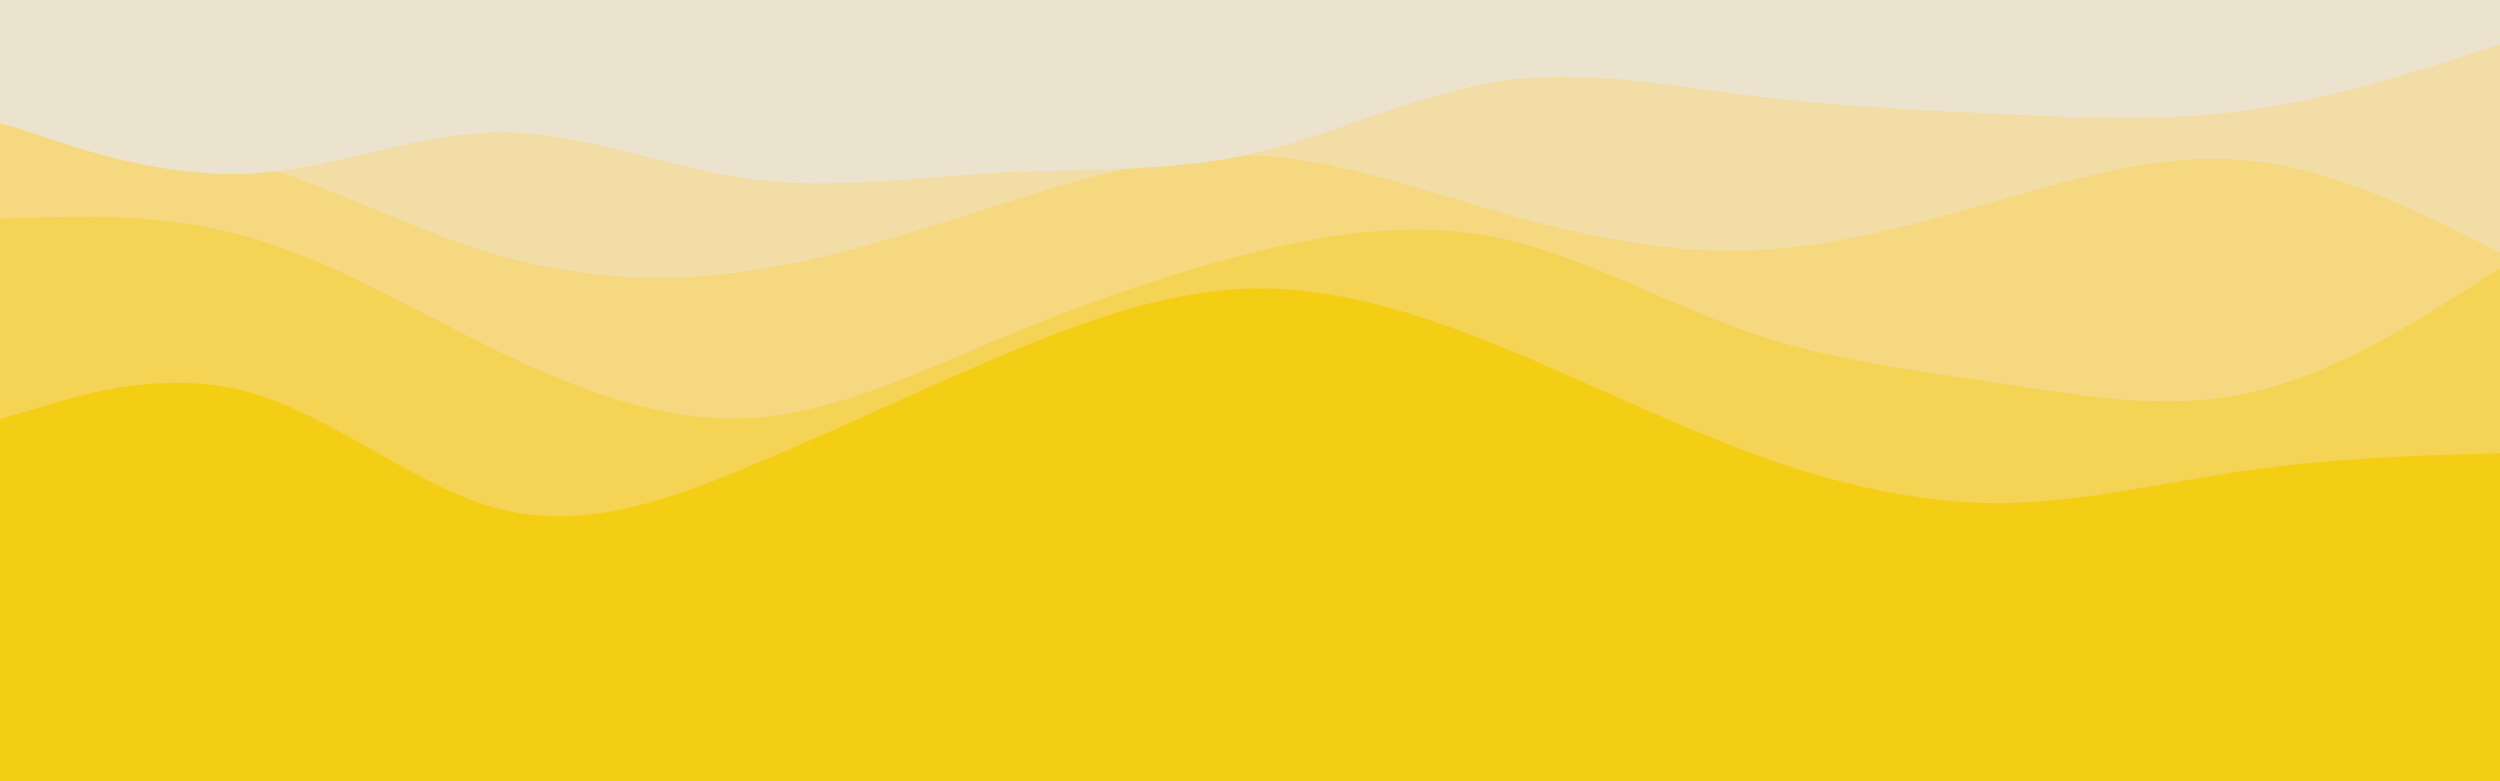 <svg id="visual" viewBox="0 0 960 300" width="960" height="300" xmlns="http://www.w3.org/2000/svg" xmlns:xlink="http://www.w3.org/1999/xlink" version="1.1"><rect x="0" y="0" width="960" height="300" fill="#F4CE14"></rect><path d="M0 221L16 226.5C32 232 64 243 96 248.3C128 253.7 160 253.3 192 237.8C224 222.3 256 191.7 288 189C320 186.3 352 211.7 384 223.2C416 234.7 448 232.3 480 226.3C512 220.3 544 210.7 576 210.8C608 211 640 221 672 220.5C704 220 736 209 768 210.2C800 211.3 832 224.7 864 213.8C896 203 928 168 944 150.5L960 133L960 0L944 0C928 0 896 0 864 0C832 0 800 0 768 0C736 0 704 0 672 0C640 0 608 0 576 0C544 0 512 0 480 0C448 0 416 0 384 0C352 0 320 0 288 0C256 0 224 0 192 0C160 0 128 0 96 0C64 0 32 0 16 0L0 0Z" fill="#f4ce14"></path><path d="M0 161L16 156.2C32 151.3 64 141.7 96 150.7C128 159.7 160 187.3 192 195.5C224 203.7 256 192.3 288 179C320 165.7 352 150.3 384 136.8C416 123.3 448 111.7 480 110.8C512 110 544 120 576 133C608 146 640 162 672 173.8C704 185.7 736 193.3 768 193.2C800 193 832 185 864 180.5C896 176 928 175 944 174.5L960 174L960 0L944 0C928 0 896 0 864 0C832 0 800 0 768 0C736 0 704 0 672 0C640 0 608 0 576 0C544 0 512 0 480 0C448 0 416 0 384 0C352 0 320 0 288 0C256 0 224 0 192 0C160 0 128 0 96 0C64 0 32 0 16 0L0 0Z" fill="#f5d355"></path><path d="M0 84L16 83.5C32 83 64 82 96 91.2C128 100.3 160 119.7 192 135.2C224 150.7 256 162.3 288 160.5C320 158.7 352 143.3 384 130C416 116.7 448 105.3 480 97.3C512 89.3 544 84.7 576 91.5C608 98.3 640 116.7 672 127.7C704 138.7 736 142.3 768 147.2C800 152 832 158 864 150.8C896 143.7 928 123.3 944 113.2L960 103L960 0L944 0C928 0 896 0 864 0C832 0 800 0 768 0C736 0 704 0 672 0C640 0 608 0 576 0C544 0 512 0 480 0C448 0 416 0 384 0C352 0 320 0 288 0C256 0 224 0 192 0C160 0 128 0 96 0C64 0 32 0 16 0L0 0Z" fill="#f5d880"></path><path d="M0 48L16 49.2C32 50.3 64 52.7 96 62.3C128 72 160 89 192 98.2C224 107.3 256 108.7 288 104C320 99.3 352 88.7 384 78.5C416 68.3 448 58.7 480 59.7C512 60.7 544 72.3 576 81.5C608 90.7 640 97.3 672 96.2C704 95 736 86 768 76.8C800 67.7 832 58.3 864 61.7C896 65 928 81 944 89L960 97L960 0L944 0C928 0 896 0 864 0C832 0 800 0 768 0C736 0 704 0 672 0C640 0 608 0 576 0C544 0 512 0 480 0C448 0 416 0 384 0C352 0 320 0 288 0C256 0 224 0 192 0C160 0 128 0 96 0C64 0 32 0 16 0L0 0Z" fill="#f2dda7"></path><path d="M0 47L16 52.3C32 57.7 64 68.3 96 66.7C128 65 160 51 192 50.8C224 50.7 256 64.3 288 68.7C320 73 352 68 384 66.3C416 64.7 448 66.3 480 59.2C512 52 544 36 576 31.2C608 26.3 640 32.7 672 36.7C704 40.7 736 42.3 768 43.8C800 45.3 832 46.7 864 42.2C896 37.7 928 27.3 944 22.2L960 17L960 0L944 0C928 0 896 0 864 0C832 0 800 0 768 0C736 0 704 0 672 0C640 0 608 0 576 0C544 0 512 0 480 0C448 0 416 0 384 0C352 0 320 0 288 0C256 0 224 0 192 0C160 0 128 0 96 0C64 0 32 0 16 0L0 0Z" fill="#ece3ce"></path></svg>